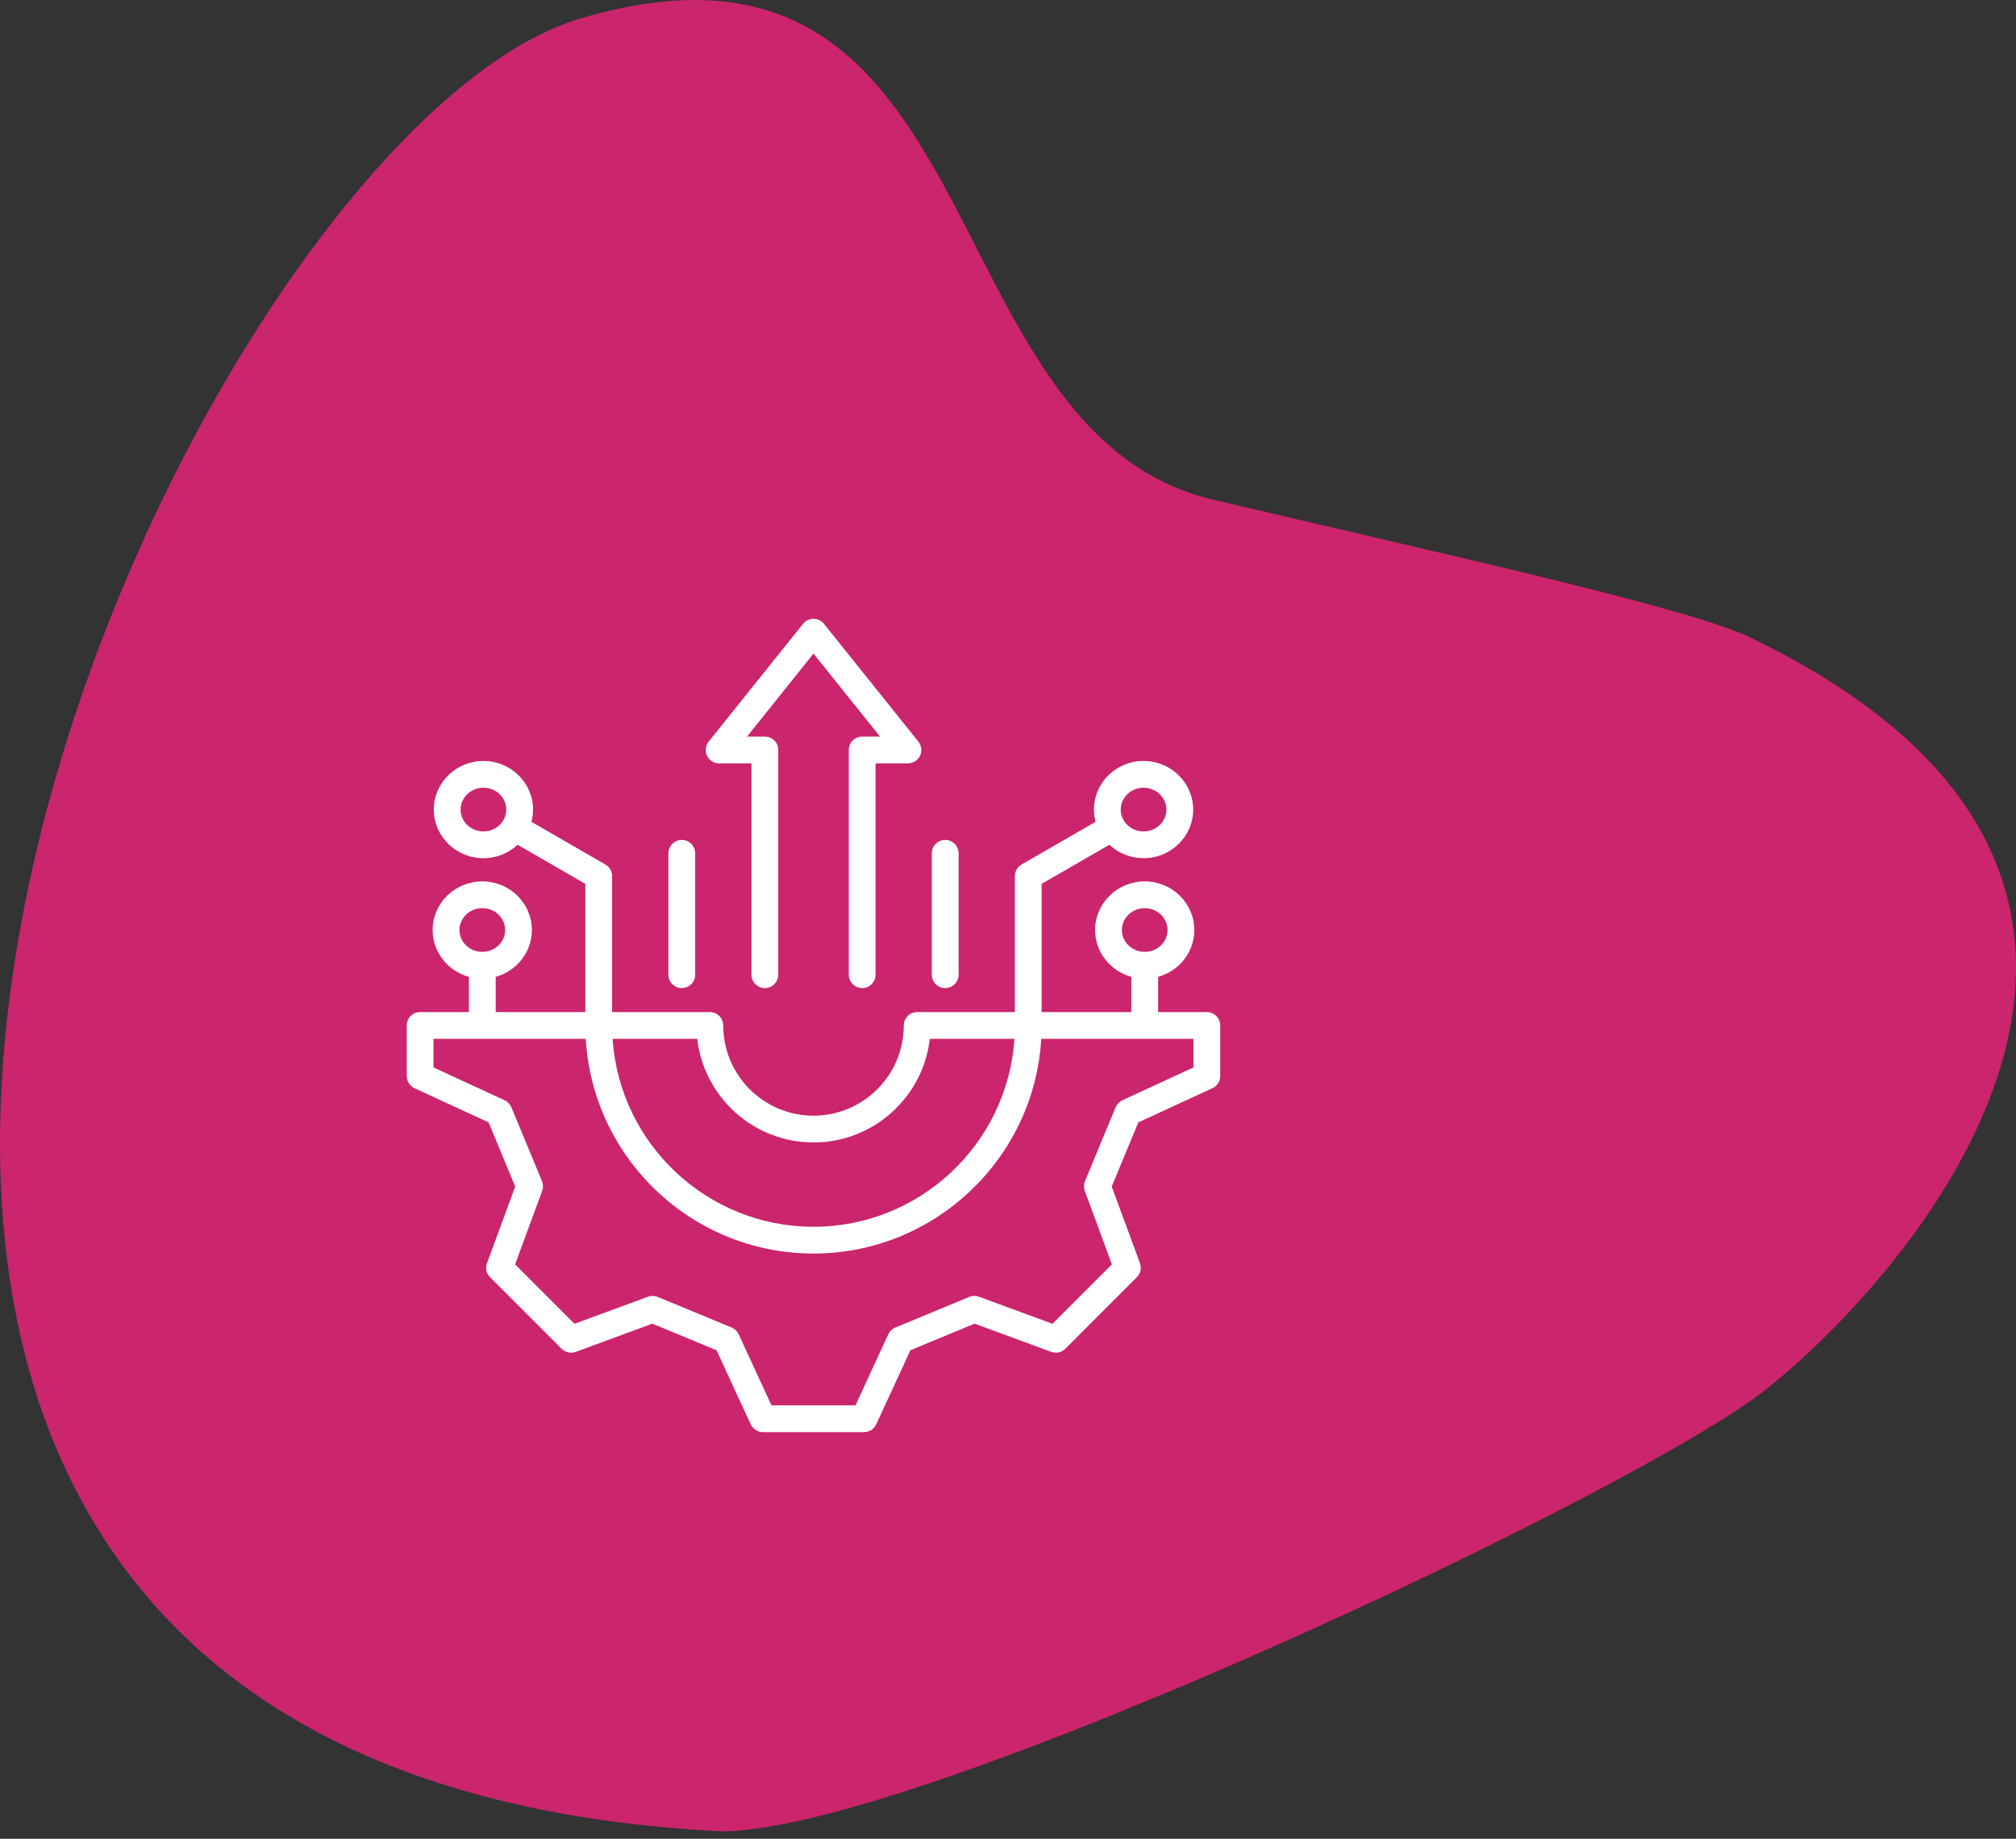 <svg width="114" height="104" viewBox="0 0 114 104" fill="none" xmlns="http://www.w3.org/2000/svg">
<rect x="0" y="0" width="114" height="104" fill="#333333" stroke="none"/>
<path d="M99.939 78.526C92.741 84.312 51.812 103.581 40.809 103.581C-31.174 99.965 9.188 8.012 32.84 1.038C56.492 -5.936 52.149 24.388 68.603 28.262C81.766 31.362 94.626 34.186 98.654 35.908C127.131 49.371 108.937 71.294 99.939 78.526Z" fill="#CA256D"/>
<path d="M68.244 57.243H65.489V55.25C66.668 54.925 67.536 53.861 67.536 52.602C67.536 51.085 66.278 49.851 64.731 49.851C63.185 49.851 61.925 51.085 61.925 52.602C61.925 53.862 62.794 54.925 63.975 55.25V57.243H58.902V49.991L62.733 47.78C63.236 48.25 63.917 48.54 64.665 48.54C66.213 48.54 67.472 47.306 67.472 45.79C67.472 44.273 66.212 43.039 64.665 43.039C63.117 43.039 61.86 44.273 61.86 45.79C61.86 46.029 61.892 46.261 61.95 46.483L57.766 48.898C57.532 49.033 57.387 49.284 57.387 49.554V57.243H51.864C51.445 57.243 51.106 57.582 51.106 58C51.106 60.814 48.816 63.103 46.001 63.103C43.186 63.103 40.898 60.813 40.898 58C40.898 57.582 40.559 57.243 40.141 57.243H34.614V49.554C34.614 49.284 34.47 49.033 34.235 48.898L30.051 46.483C30.11 46.262 30.142 46.029 30.142 45.79C30.142 44.273 28.883 43.039 27.337 43.039C25.791 43.039 24.53 44.273 24.53 45.79C24.53 47.306 25.79 48.54 27.337 48.54C28.086 48.54 28.766 48.25 29.269 47.78L33.1 49.991V57.243H28.03V55.25C29.209 54.925 30.077 53.861 30.077 52.602C30.077 51.085 28.819 49.851 27.273 49.851C25.726 49.851 24.465 51.085 24.465 52.602C24.465 53.862 25.334 54.925 26.515 55.25V57.243H23.757C23.339 57.243 23 57.582 23 58V60.861C23 61.156 23.172 61.424 23.44 61.548L27.63 63.482L29.134 67.112L27.538 71.444C27.436 71.721 27.504 72.032 27.713 72.241L31.759 76.287C31.968 76.496 32.28 76.564 32.556 76.462L36.888 74.866L40.518 76.37L42.452 80.56C42.576 80.828 42.844 81 43.14 81H48.86C49.156 81 49.424 80.828 49.548 80.56L51.482 76.37L55.112 74.866L59.446 76.462C59.723 76.564 60.034 76.496 60.244 76.286L64.287 72.24C64.496 72.031 64.564 71.72 64.462 71.443L62.866 67.112L64.37 63.482L68.56 61.548C68.828 61.424 69 61.156 69 60.86V58C69 57.582 68.661 57.242 68.243 57.242L68.244 57.243ZM63.439 52.602C63.439 51.92 64.019 51.365 64.732 51.365C65.445 51.365 66.022 51.92 66.022 52.602C66.022 53.284 65.443 53.838 64.732 53.838C64.021 53.838 63.439 53.284 63.439 52.602ZM64.665 44.553C65.377 44.553 65.957 45.108 65.957 45.79C65.957 46.472 65.378 47.026 64.665 47.026C63.952 47.026 63.375 46.472 63.375 45.79C63.375 45.108 63.953 44.553 64.665 44.553ZM27.338 47.026C26.626 47.026 26.046 46.472 26.046 45.79C26.046 45.108 26.625 44.553 27.338 44.553C28.051 44.553 28.628 45.108 28.628 45.79C28.628 46.472 28.049 47.026 27.338 47.026ZM25.981 52.602C25.981 51.92 26.561 51.365 27.274 51.365C27.987 51.365 28.564 51.92 28.564 52.602C28.564 53.284 27.985 53.838 27.274 53.838C26.562 53.838 25.981 53.284 25.981 52.602ZM46.001 64.617C49.395 64.617 52.201 62.05 52.578 58.757H57.365C56.974 64.683 52.027 69.386 46.002 69.386C39.977 69.386 35.032 64.684 34.641 58.757H39.428C39.805 62.05 42.609 64.617 46.001 64.617ZM67.487 60.375L63.467 62.23C63.294 62.31 63.158 62.452 63.085 62.628L61.355 66.806C61.282 66.982 61.278 67.179 61.344 67.358L62.875 71.513L59.516 74.873L55.359 73.343C55.18 73.277 54.983 73.281 54.807 73.354L50.629 75.084C50.453 75.157 50.311 75.293 50.231 75.466L48.376 79.486H43.625L41.77 75.466C41.69 75.293 41.548 75.157 41.372 75.084L37.194 73.354C37.019 73.281 36.822 73.276 36.643 73.343L32.488 74.873L29.128 71.512L30.659 67.358C30.724 67.179 30.721 66.982 30.648 66.806L28.917 62.628C28.844 62.452 28.708 62.31 28.535 62.23L24.515 60.375V58.757H33.123C33.516 65.52 39.141 70.9 46 70.9C52.859 70.9 58.487 65.519 58.881 58.757H67.486V60.375H67.487ZM39.982 42.747C39.856 42.485 39.892 42.173 40.074 41.946L45.41 35.284C45.554 35.105 45.771 35.001 46.001 35C46.231 34.999 46.449 35.104 46.593 35.283L51.932 41.946C52.114 42.173 52.15 42.484 52.024 42.746C51.898 43.009 51.632 43.176 51.341 43.176H49.512V55.129C49.512 55.547 49.173 55.886 48.755 55.886C48.337 55.886 47.997 55.547 47.997 55.129V42.419C47.997 42.001 48.337 41.661 48.755 41.661H49.764L46.002 36.967L42.242 41.661H43.252C43.67 41.661 44.009 42.001 44.009 42.419V55.129C44.009 55.547 43.67 55.886 43.252 55.886C42.834 55.886 42.494 55.547 42.494 55.129V43.176H40.665C40.374 43.176 40.108 43.01 39.982 42.747ZM37.796 55.129V48.263C37.796 47.845 38.135 47.506 38.553 47.506C38.971 47.506 39.311 47.845 39.311 48.263V55.129C39.311 55.547 38.971 55.886 38.553 55.886C38.135 55.886 37.796 55.547 37.796 55.129ZM52.692 55.129V48.263C52.692 47.845 53.031 47.506 53.45 47.506C53.867 47.506 54.207 47.845 54.207 48.263V55.129C54.207 55.547 53.867 55.886 53.45 55.886C53.031 55.886 52.692 55.547 52.692 55.129Z" fill="white"/>
</svg>
